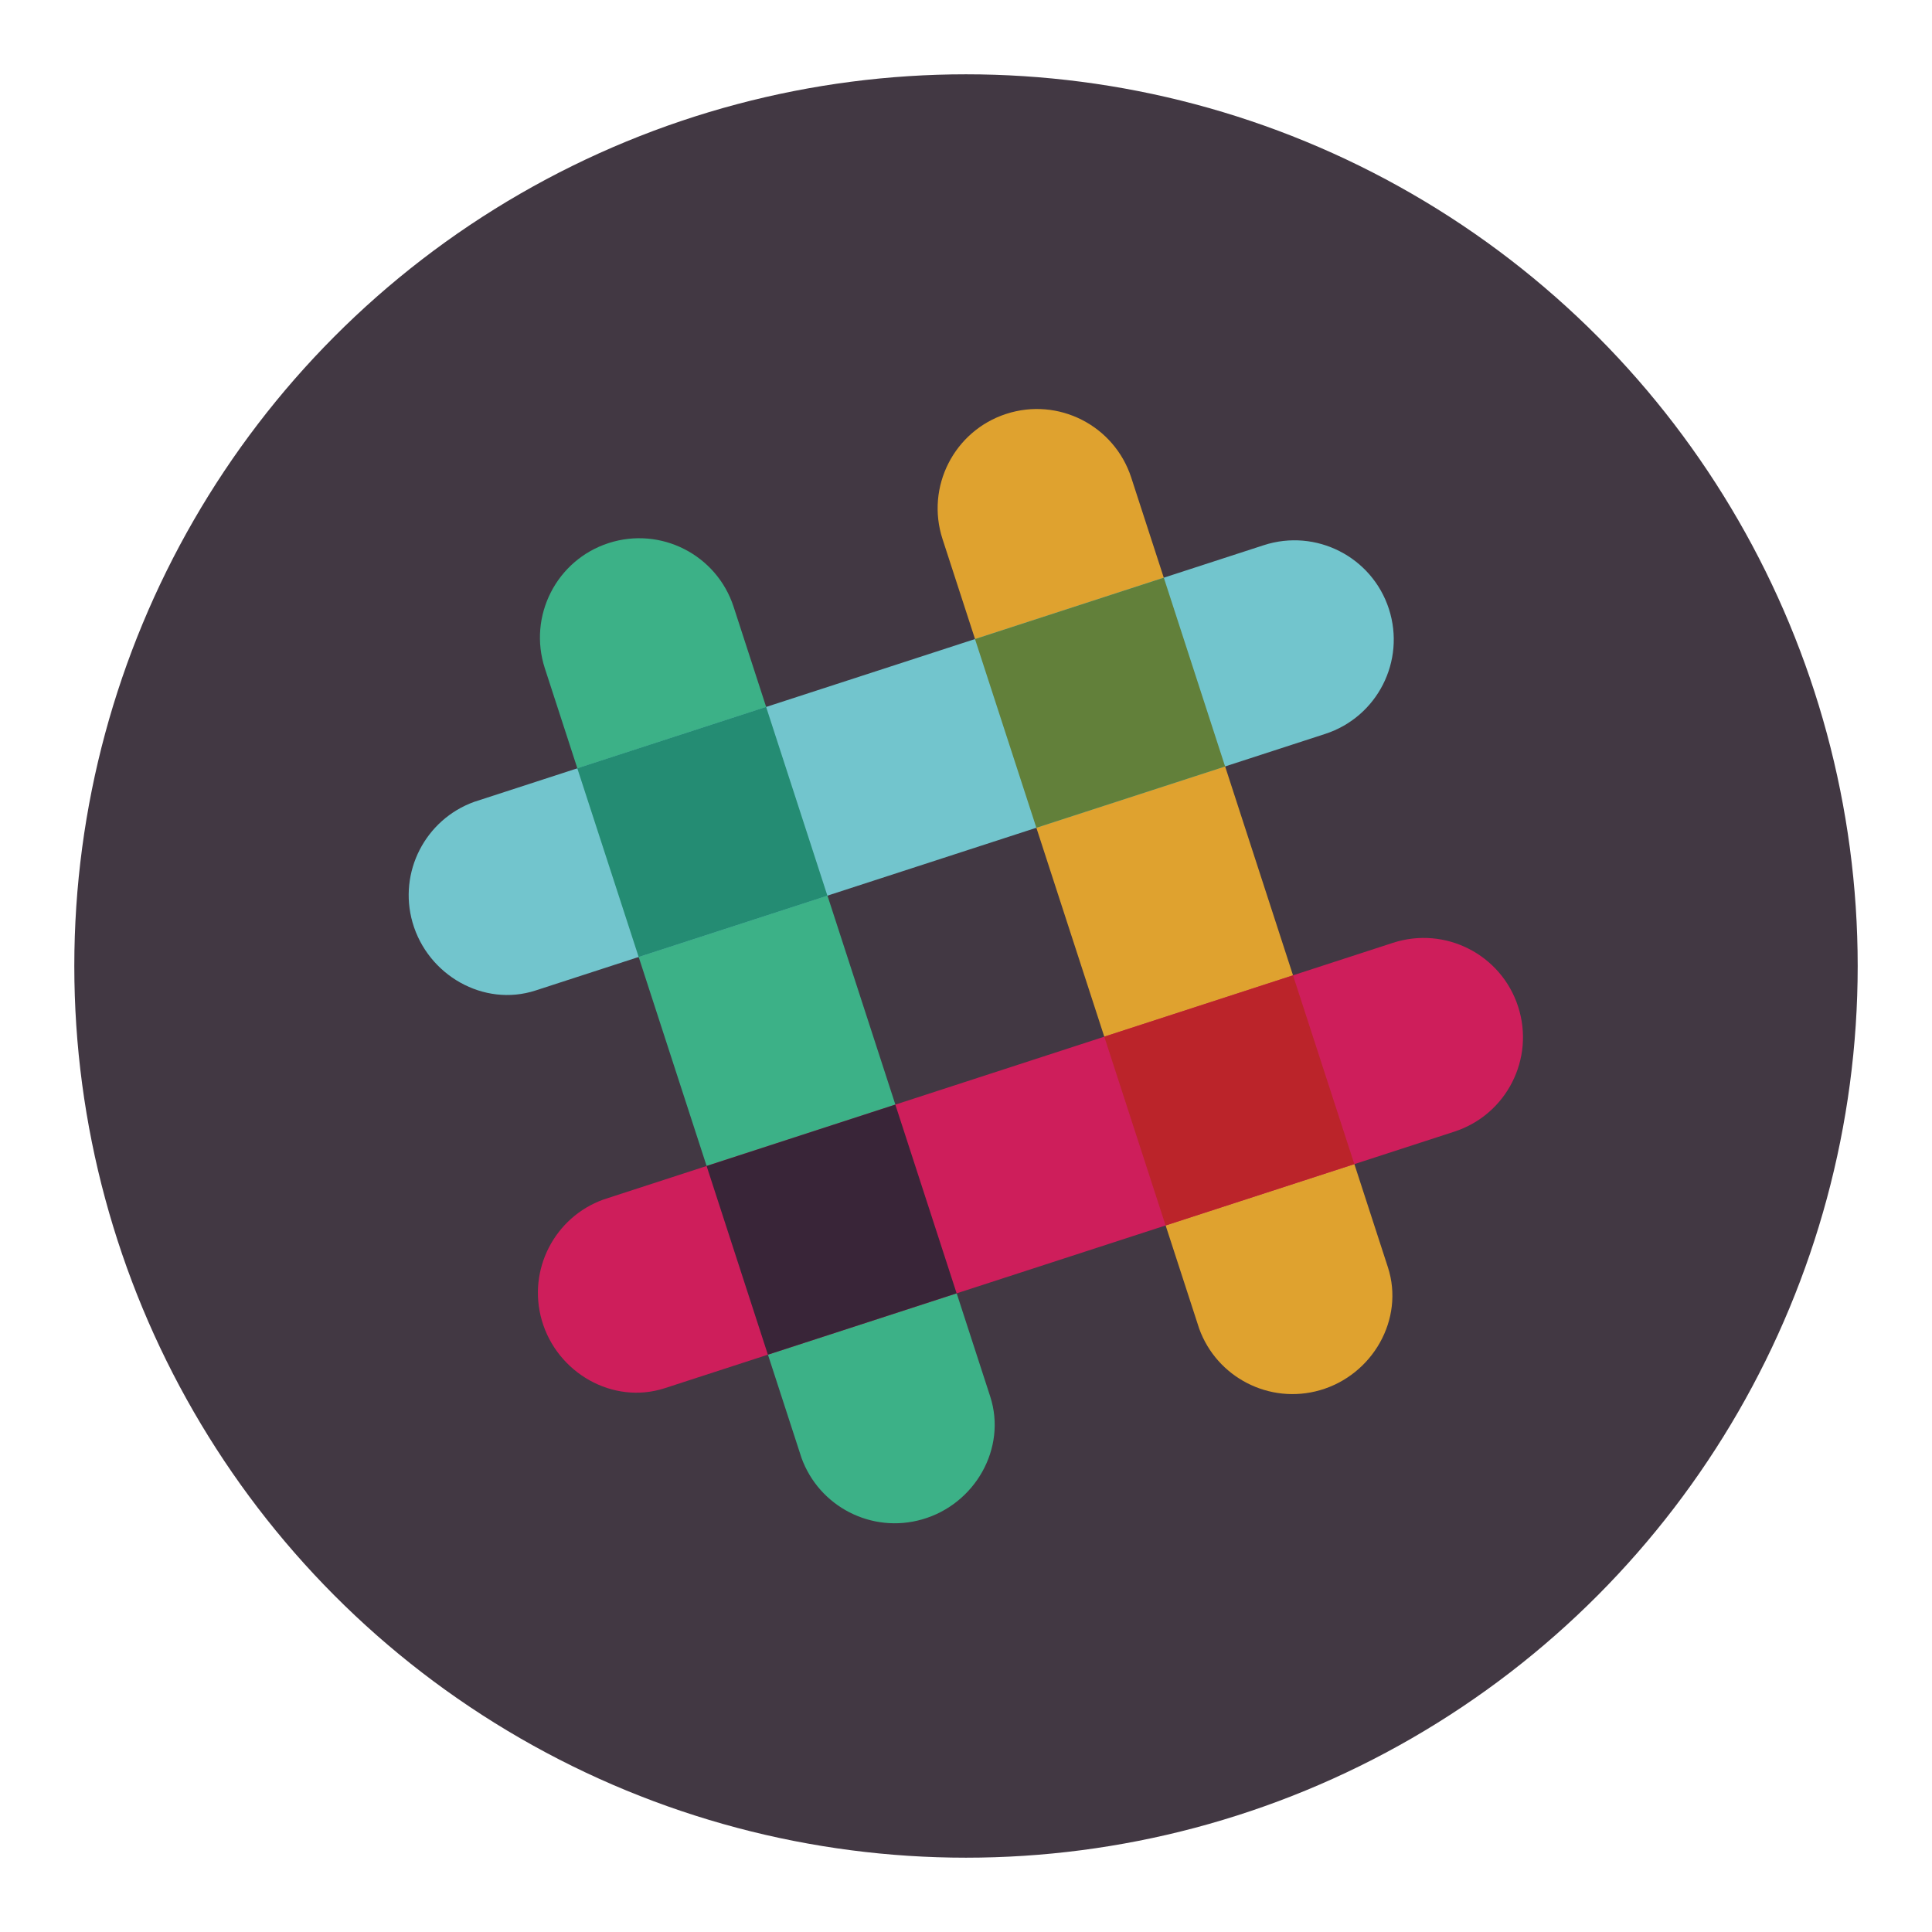 <?xml version="1.0" encoding="UTF-8" standalone="no"?>
<svg width="26px" height="26px" viewBox="0 0 26 26" version="1.1" xmlns="http://www.w3.org/2000/svg" xmlns:xlink="http://www.w3.org/1999/xlink" xmlns:sketch="http://www.bohemiancoding.com/sketch/ns">
    <!-- Generator: Sketch 3.4.4 (17249) - http://www.bohemiancoding.com/sketch -->
    <title>Slack</title>
    <desc>Created with Sketch.</desc>
    <defs></defs>
    <g id="Page-1" stroke="none" stroke-width="1" fill="none" fill-rule="evenodd" sketch:type="MSPage">
        <g id="Slack" sketch:type="MSArtboardGroup">
            <circle id="Oval-60" fill="#423843" sketch:type="MSShapeGroup" cx="13" cy="13" r="12"></circle>
            <g id="slack-1" sketch:type="MSLayerGroup" transform="translate(5.5, 5.5)">
                <g id="Group" sketch:type="MSShapeGroup">
                    <path d="M9.724,0.928 C9.496,0.226 8.743,-0.158 8.041,0.07 C7.34,0.298 6.956,1.052 7.184,1.754 L10.638,12.38 C10.875,13.036 11.583,13.404 12.263,13.209 C12.972,13.005 13.404,12.252 13.178,11.555 C13.169,11.529 9.724,0.928 9.724,0.928" id="Shape" fill="#DFA22F"></path>
                    <path d="M4.373,2.667 C4.145,1.965 3.391,1.581 2.689,1.809 C1.988,2.037 1.604,2.791 1.832,3.493 L5.286,14.119 C5.523,14.775 6.231,15.143 6.911,14.947 C7.62,14.744 8.052,13.991 7.826,13.294 C7.817,13.268 4.373,2.667 4.373,2.667" id="Shape" fill="#3CB187"></path>
                    <path d="M14.072,9.729 C14.774,9.501 15.158,8.748 14.93,8.046 C14.702,7.344 13.948,6.96 13.246,7.188 L2.62,10.643 C1.964,10.88 1.596,11.588 1.791,12.267 C1.995,12.976 2.748,13.408 3.445,13.182 C3.471,13.174 14.072,9.729 14.072,9.729" id="Shape" fill="#CE1E5B"></path>
                    <path d="M4.834,12.731 C5.526,12.506 6.418,12.216 7.374,11.905 C7.15,11.214 6.86,10.322 6.549,9.365 L4.009,10.191 L4.834,12.731" id="Shape" fill="#392538"></path>
                    <path d="M10.186,10.992 C11.147,10.68 12.039,10.39 12.726,10.166 C12.502,9.475 12.212,8.583 11.901,7.626 L9.361,8.451 L10.186,10.992" id="Shape" fill="#BB242A"></path>
                    <path d="M12.333,4.377 C13.035,4.149 13.419,3.396 13.191,2.694 C12.963,1.993 12.209,1.609 11.507,1.837 L0.881,5.291 C0.225,5.528 -0.143,6.236 0.052,6.915 C0.256,7.624 1.009,8.056 1.706,7.83 C1.732,7.822 12.333,4.377 12.333,4.377" id="Shape" fill="#72C5CD"></path>
                    <path d="M3.095,7.379 C3.787,7.154 4.679,6.864 5.635,6.554 C5.323,5.593 5.033,4.701 4.81,4.013 L2.269,4.839 L3.095,7.379" id="Shape" fill="#248C73"></path>
                    <path d="M8.447,5.64 C9.407,5.328 10.3,5.038 10.987,4.815 C10.675,3.854 10.385,2.961 10.162,2.274 L7.621,3.1 L8.447,5.64" id="Shape" fill="#62803A"></path>
                </g>
            </g>
        </g>
    </g>
</svg>